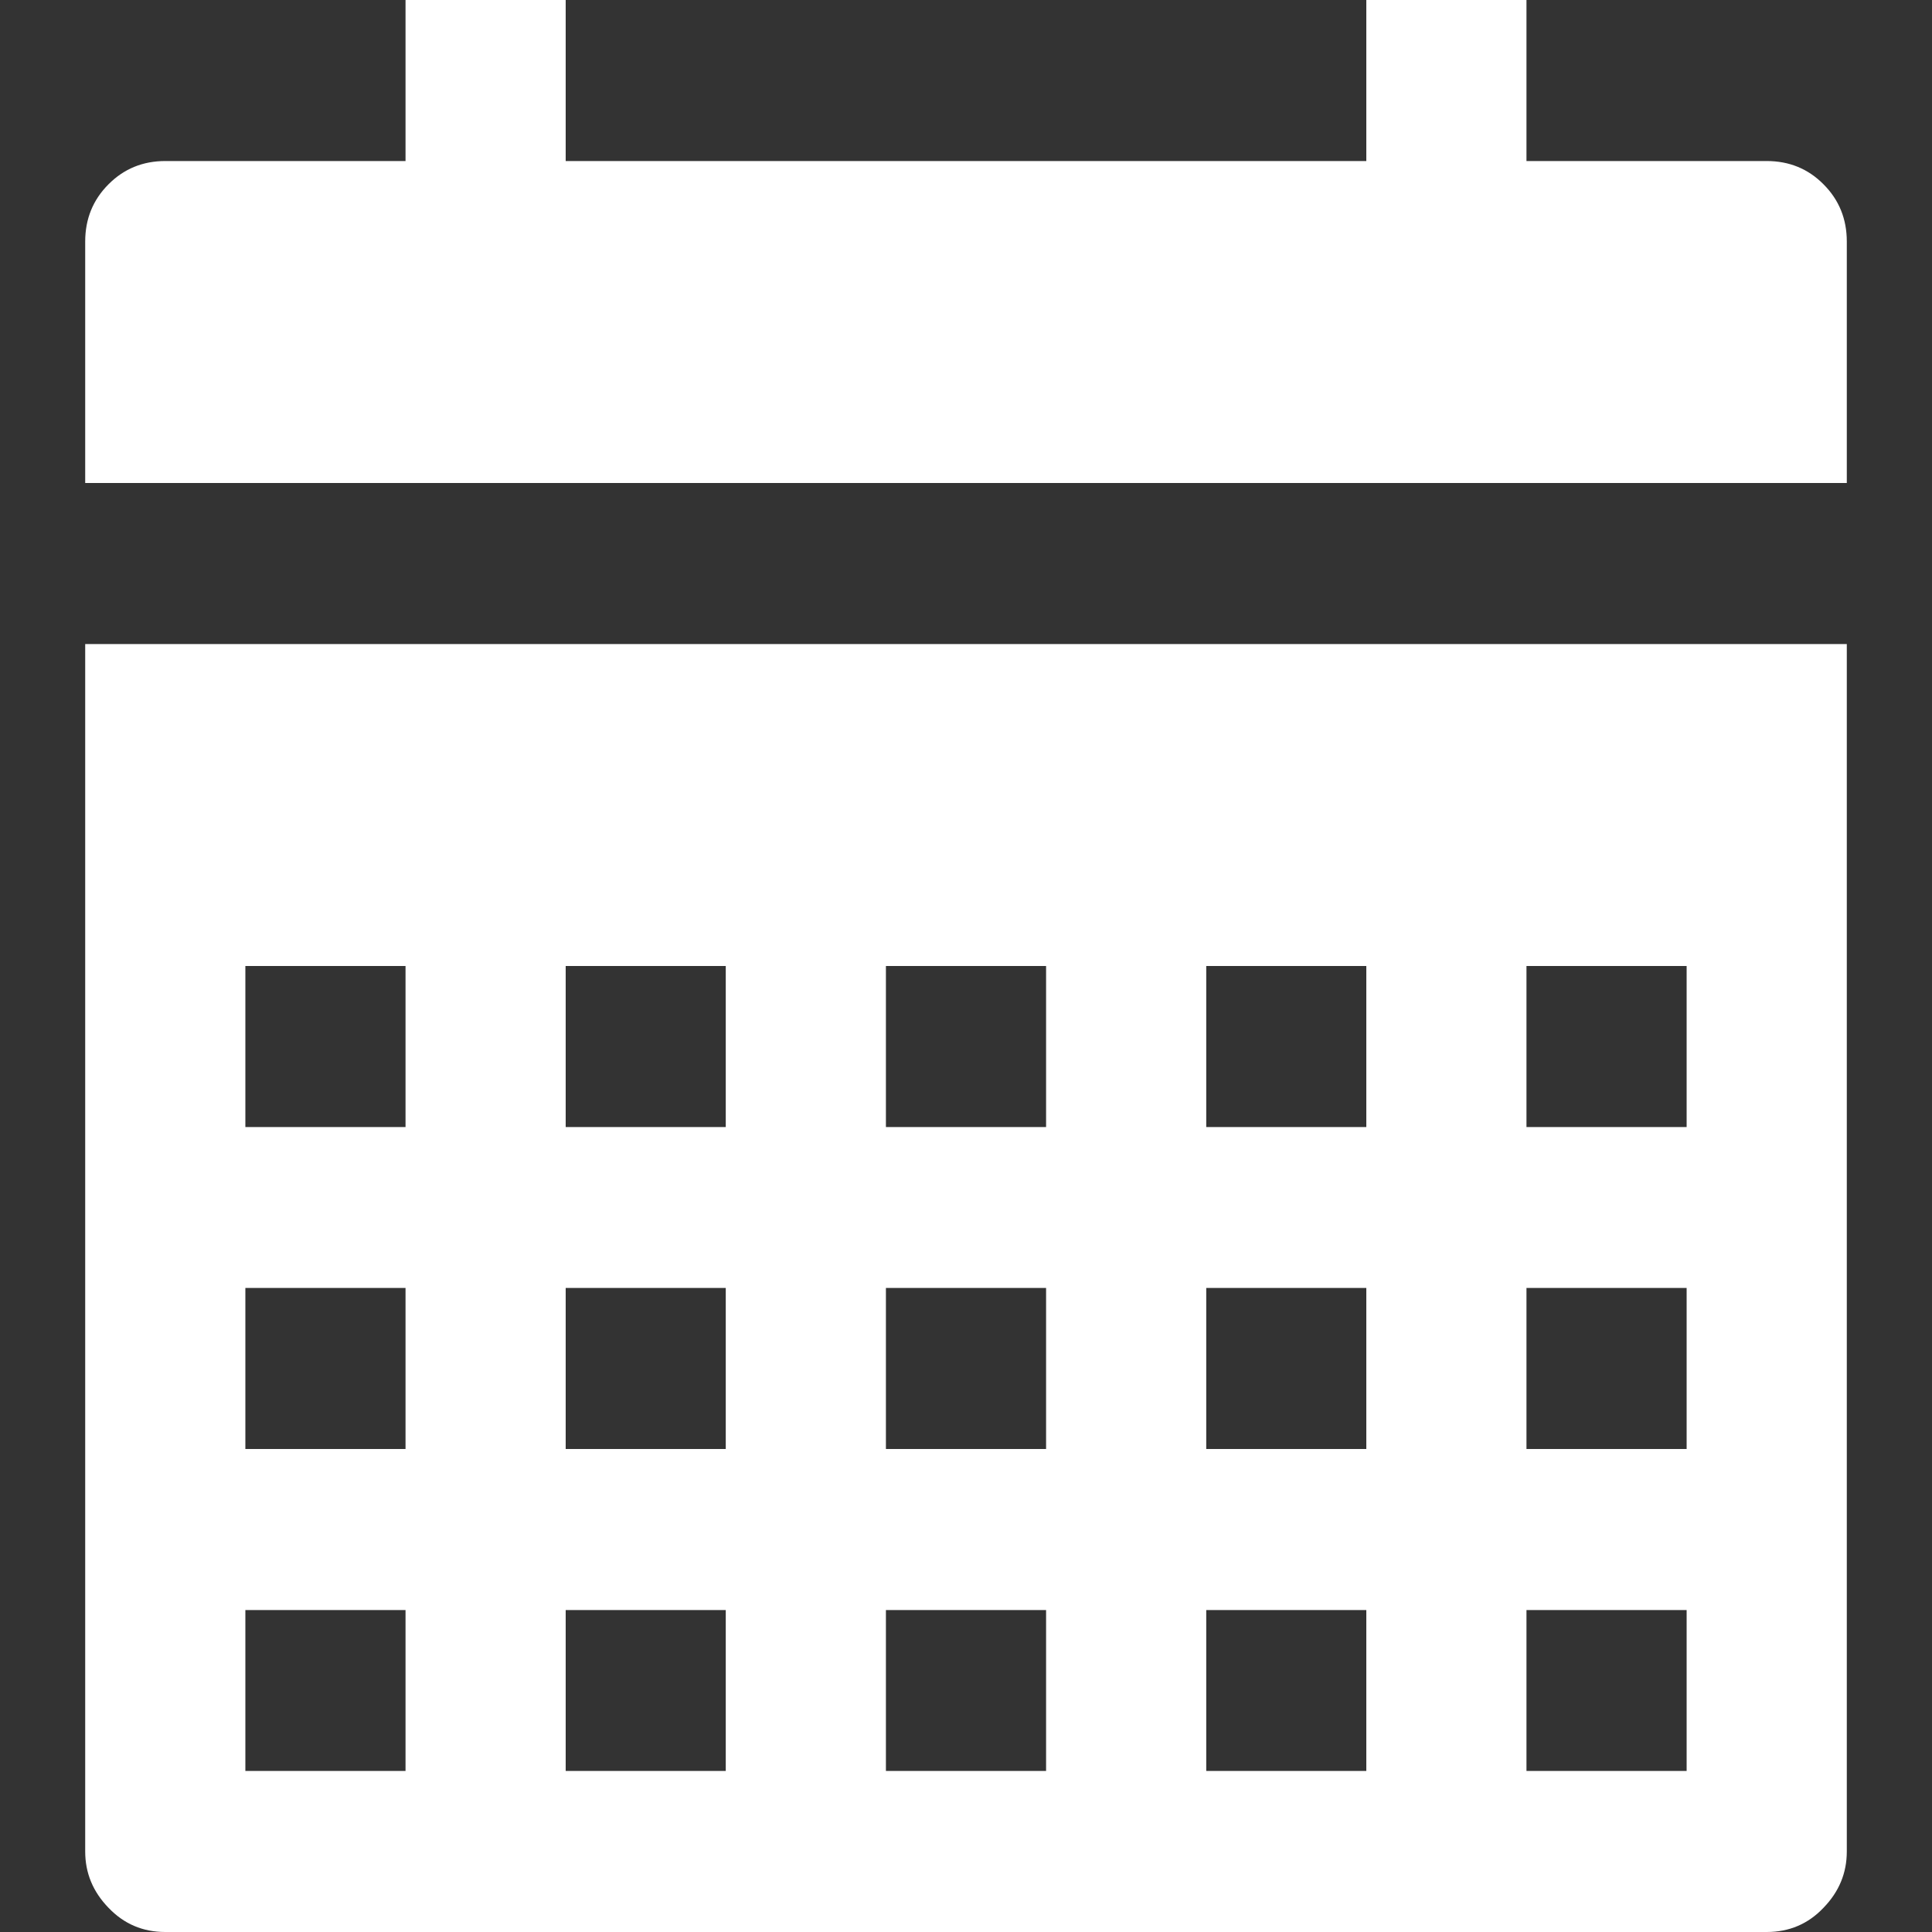 <?xml version="1.0" encoding="UTF-8" standalone="no"?>
<svg width="20px" height="20px" viewBox="0 0 20 20" version="1.1" xmlns="http://www.w3.org/2000/svg" xmlns:xlink="http://www.w3.org/1999/xlink" xmlns:sketch="http://www.bohemiancoding.com/sketch/ns">
    <rect x="0" y="0" width="20" height="20" fill="#333333" stroke="none"/>
    <!-- Generator: Sketch 3.3.2 (12043) - http://www.bohemiancoding.com/sketch -->
    <title>icon_calendar</title>
    <desc>Created with Sketch.</desc>
    <defs></defs>
    <g id="GdS-md" stroke="none" stroke-width="1" fill="none" fill-rule="evenodd" sketch:type="MSPage">
        <path d="M0.882,5 L0.882,2.5 C0.882,2.267 0.962,2.069 1.123,1.908 C1.283,1.747 1.479,1.667 1.711,1.667 L4.198,1.667 L4.198,0 L5.856,0 L5.856,1.667 L14.144,1.667 L14.144,0 L15.802,0 L15.802,1.667 L18.289,1.667 C18.521,1.667 18.718,1.747 18.877,1.908 C19.038,2.069 19.118,2.267 19.118,2.5 L19.118,5 L0.882,5 L0.882,5 L0.882,5 L0.882,5 Z M19.118,6.667 L19.118,19.167 C19.118,19.389 19.038,19.583 18.877,19.749 C18.718,19.917 18.521,20 18.289,20 L1.711,20 C1.479,20 1.283,19.917 1.123,19.749 C0.962,19.583 0.882,19.389 0.882,19.167 L0.882,6.667 L19.118,6.667 L19.118,6.667 L19.118,6.667 L19.118,6.667 Z M2.54,11.667 L4.198,11.667 L4.198,10 L2.54,10 L2.54,10 L2.54,11.667 L2.54,11.667 Z M2.54,15 L4.198,15 L4.198,13.333 L2.54,13.333 L2.54,13.333 L2.54,15 L2.54,15 Z M2.54,18.333 L4.198,18.333 L4.198,16.667 L2.54,16.667 L2.54,16.667 L2.54,18.333 L2.54,18.333 Z M5.856,11.667 L7.513,11.667 L7.513,10 L5.856,10 L5.856,10 L5.856,11.667 L5.856,11.667 Z M5.856,15 L7.513,15 L7.513,13.333 L5.856,13.333 L5.856,13.333 L5.856,15 L5.856,15 Z M5.856,18.333 L7.513,18.333 L7.513,16.667 L5.856,16.667 L5.856,16.667 L5.856,18.333 L5.856,18.333 Z M9.171,11.667 L10.829,11.667 L10.829,10 L9.171,10 L9.171,10 L9.171,11.667 L9.171,11.667 Z M9.171,15 L10.829,15 L10.829,13.333 L9.171,13.333 L9.171,13.333 L9.171,15 L9.171,15 Z M9.171,18.333 L10.829,18.333 L10.829,16.667 L9.171,16.667 L9.171,16.667 L9.171,18.333 L9.171,18.333 Z M12.487,11.667 L14.144,11.667 L14.144,10 L12.487,10 L12.487,10 L12.487,11.667 L12.487,11.667 Z M12.487,15 L14.144,15 L14.144,13.333 L12.487,13.333 L12.487,13.333 L12.487,15 L12.487,15 Z M12.487,18.333 L14.144,18.333 L14.144,16.667 L12.487,16.667 L12.487,16.667 L12.487,18.333 L12.487,18.333 Z M15.802,11.667 L17.46,11.667 L17.46,10 L15.802,10 L15.802,10 L15.802,11.667 L15.802,11.667 Z M15.802,15 L17.46,15 L17.46,13.333 L15.802,13.333 L15.802,13.333 L15.802,15 L15.802,15 Z M15.802,18.333 L17.46,18.333 L17.46,16.667 L15.802,16.667 L15.802,16.667 L15.802,18.333 L15.802,18.333 Z" id="icon_calendar" fill="#FFFFFF" sketch:type="MSShapeGroup"></path>
    </g>
</svg>